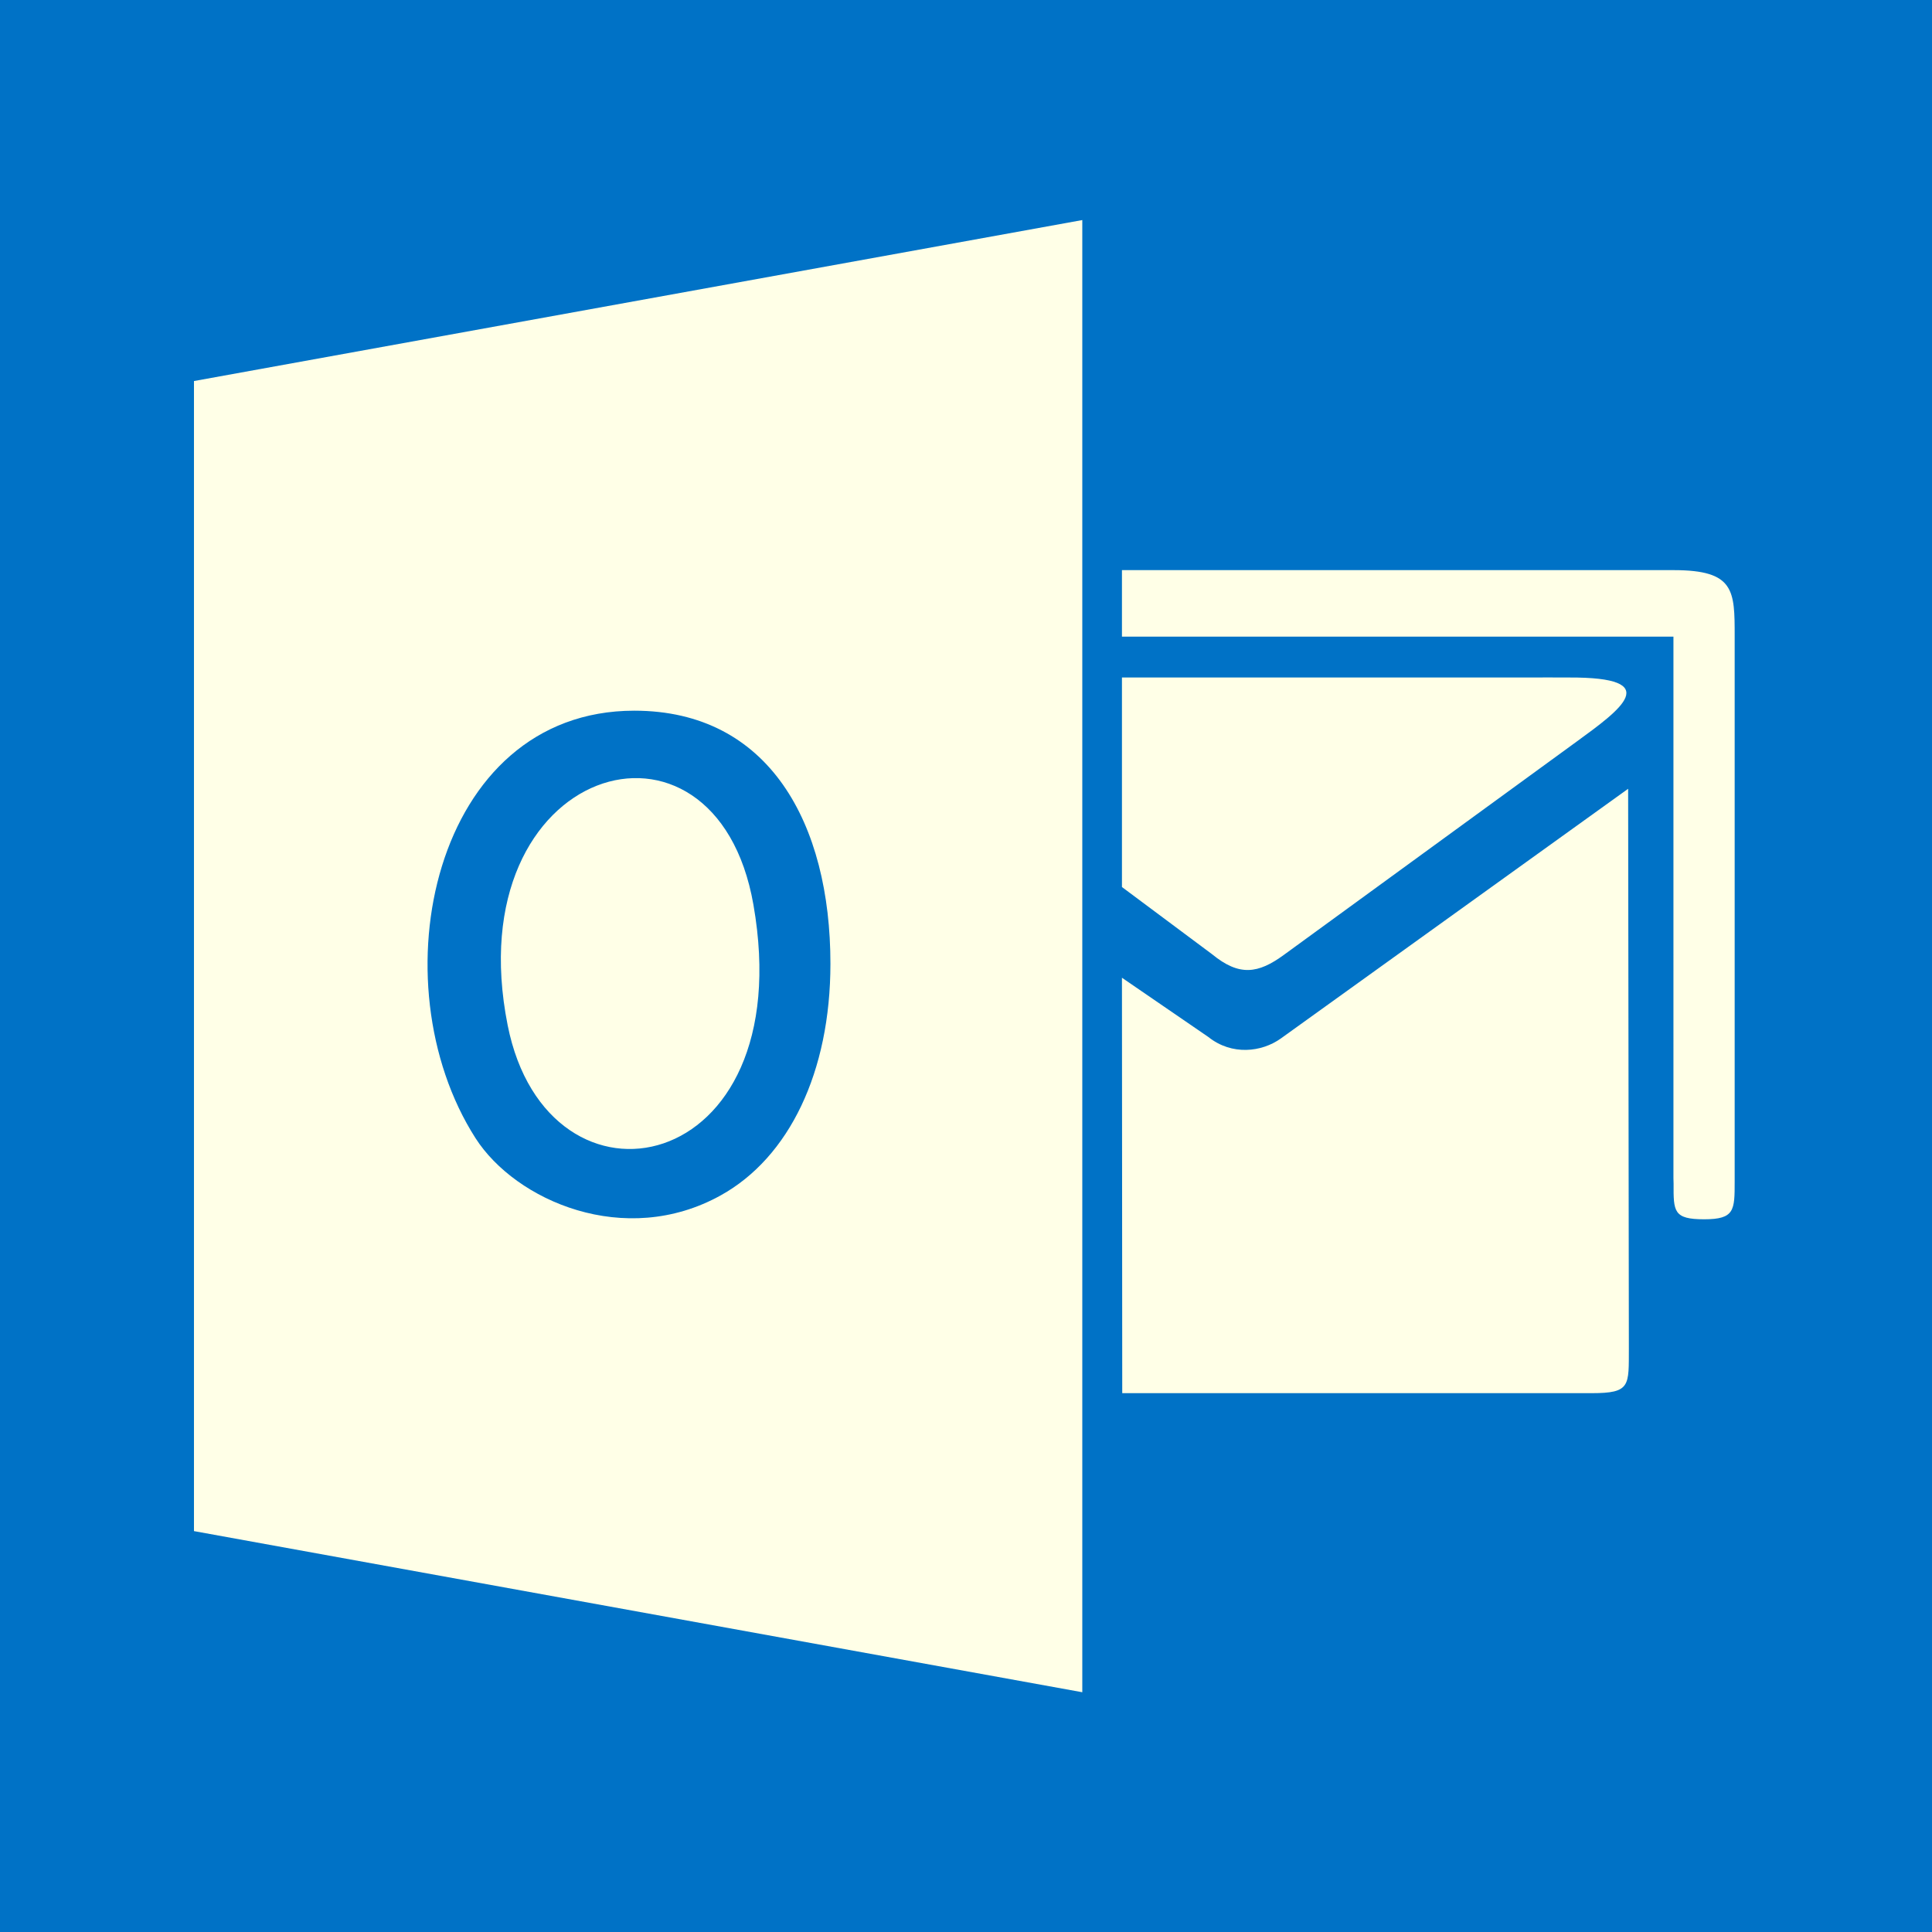 <?xml version="1.0" encoding="UTF-8" standalone="no"?>
<svg
   xmlns:dc="http://purl.org/dc/elements/1.1/"
   xmlns:cc="http://creativecommons.org/ns#"
   xmlns:rdf="http://www.w3.org/1999/02/22-rdf-syntax-ns#"
   xmlns:svg="http://www.w3.org/2000/svg"
   xmlns="http://www.w3.org/2000/svg"
   xmlns:sodipodi="http://sodipodi.sourceforge.net/DTD/sodipodi-0.dtd"
   xmlns:inkscape="http://www.inkscape.org/namespaces/inkscape"
   height="512mm"
   style="clip-rule:evenodd;fill-rule:evenodd;image-rendering:optimizeQuality;shape-rendering:geometricPrecision;text-rendering:geometricPrecision"
   version="1.1"
   viewBox="0 0 51200.288 51200.288"
   width="512mm"
   xml:space="preserve"
   id="svg12"
   sodipodi:docname="outlook-square.svg"
   inkscape:version="0.92.3 (2405546, 2018-03-11)"><rect x="0" y="0" width="51200.288" height="51200.288" fill="#333333" stroke="none"/><sodipodi:namedview
     pagecolor="#ffffff"
     bordercolor="#666666"
     borderopacity="1"
     objecttolerance="10"
     gridtolerance="10"
     guidetolerance="10"
     inkscape:pageopacity="0"
     inkscape:pageshadow="2"
     inkscape:window-width="1366"
     inkscape:window-height="743"
     id="namedview14"
     showgrid="false"
     inkscape:showpageshadow="false"
     inkscape:zoom="0.17699988"
     inkscape:cx="1228.3274"
     inkscape:cy="919.04661"
     inkscape:window-x="0"
     inkscape:window-y="0"
     inkscape:window-maximized="1"
     inkscape:current-layer="Layer_x0020_1" /><defs
     id="defs4"><style
       type="text/css"
       id="style2">
   <![CDATA[
    .fil0 {fill:#1E70B6}
   ]]>
  </style></defs><g
     id="Layer_x0020_1"
     transform="matrix(3.836,0,0,3.84,-8293.24,-8326.27)"><rect
       style="opacity:1;fill:#ffffe7;fill-opacity:1;fill-rule:nonzero;stroke:none;stroke-width:11.401;stroke-miterlimit:4;stroke-dasharray:none;stroke-opacity:1"
       id="rect823"
       width="11963.626"
       height="10978.548"
       x="2941.395"
       y="3395.413" /><g
       id="_785613520"
       style="fill:#0072c6;fill-opacity:1"><path
         class="fil0"
         d="M 3502,12735 V 4798 L 9639,3687 v 10160 z m 9657,-952 H 9915 l -2,-2867 597,409 c 162,129 368,105 501,10 l 2399,-1723 5,3859 c -1,261 14,312 -256,312 z M 10536,8754 9913,8290 V 6844 h 2787 c 106,-1 209,0 300,0 670,-3 357,222 52,444 l -2020,1470 c -178,130 -308,150 -496,-4 z M 9913,6103 h 3812 c 421,0 421,141 421,456 v 3742 c 0,7 0,14 0,21 0,199 0,261 -211,261 -212,0 -212,-54 -211,-246 0,-12 -1,-27 -1,-36 V 6562 H 9913 Z m -7832,9490 h 13493 l 1,-13476 -13494,1 z"
         id="path6"
         inkscape:connector-curvature="0"
         style="fill:#0072c6;fill-opacity:1" /><path
         class="fil0"
         d="m 5669,9243 c -357,-1798 1435,-2332 1698,-831 331,1888 -1421,2227 -1698,831 z m 2230,-424 c 0,-965 -422,-1746 -1355,-1746 -1391,0 -1786,1874 -1097,2950 277,432 1032,762 1694,395 473,-262 758,-852 758,-1599 z"
         id="path8"
         inkscape:connector-curvature="0"
         style="fill:#0072c6;fill-opacity:1" /></g></g></svg>